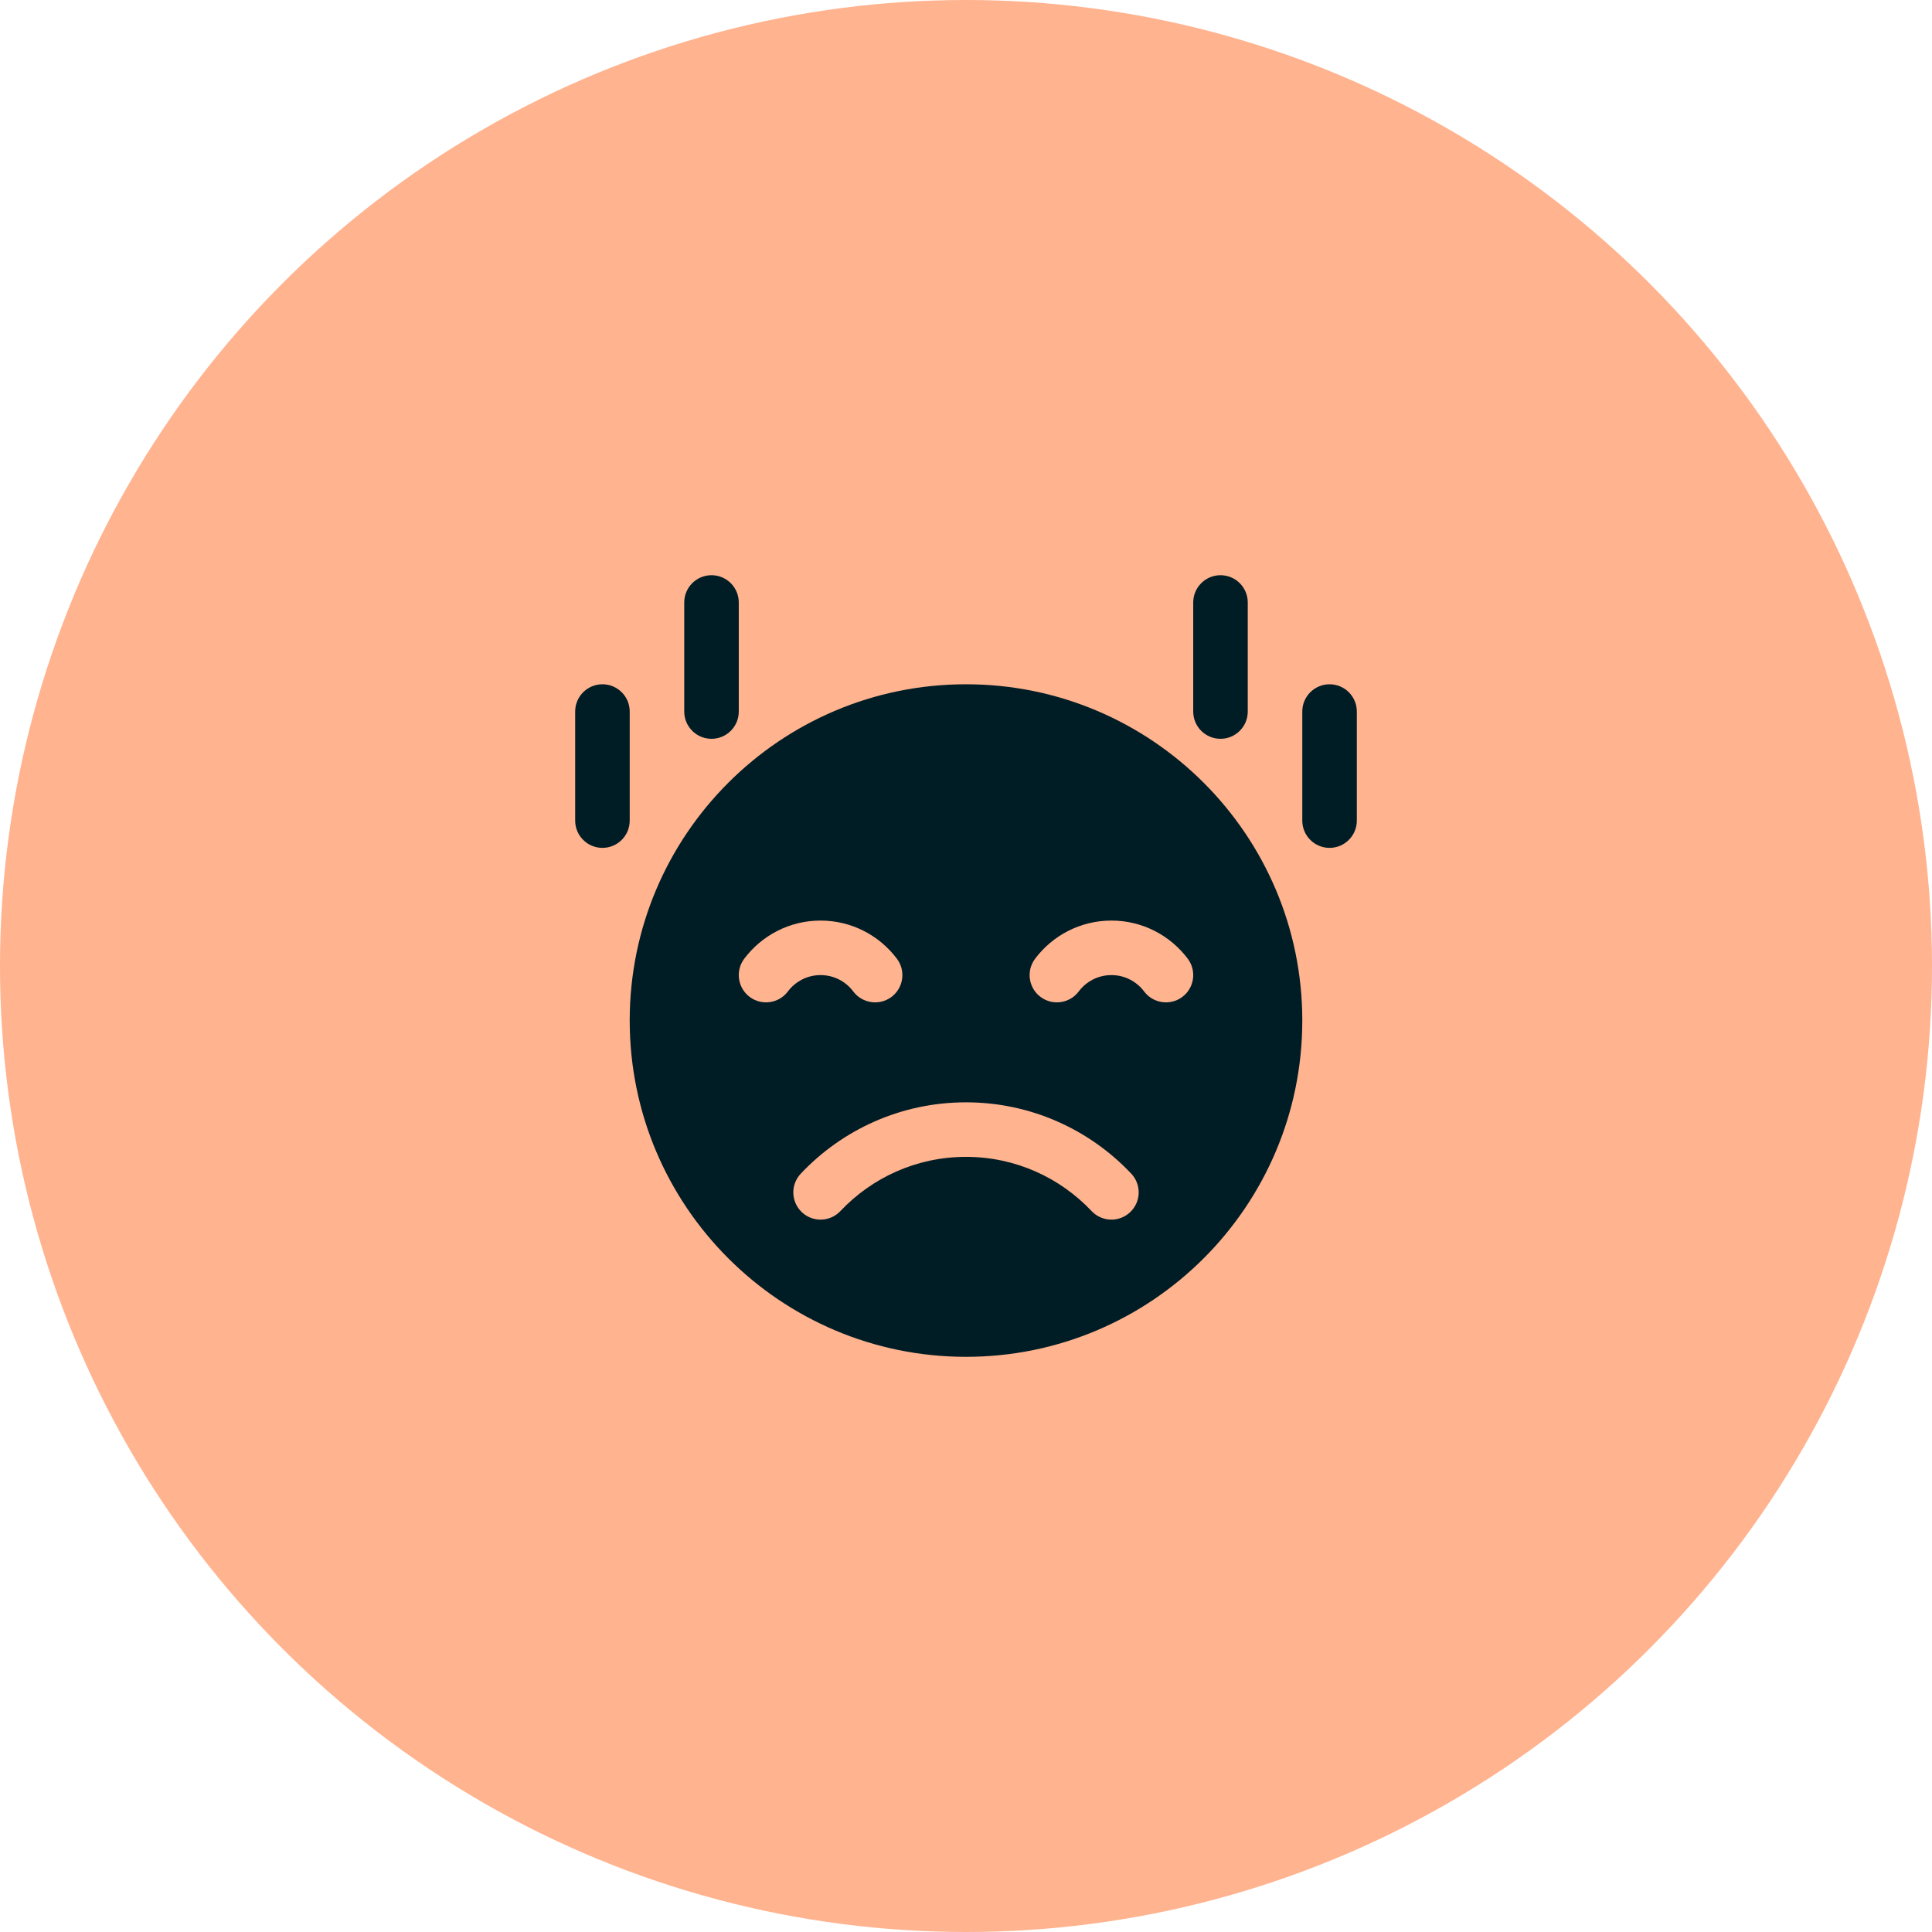 <svg width="62" height="62" viewBox="0 0 62 62" fill="none" xmlns="http://www.w3.org/2000/svg">
<circle cx="31" cy="31" r="31" fill="#FFB38F"/>
<path fill-rule="evenodd" clip-rule="evenodd" d="M31 21.959C36.956 21.959 41.792 26.794 41.792 32.75C41.792 38.706 36.956 43.542 31 43.542C25.044 43.542 20.208 38.706 20.208 32.75C20.208 26.794 25.044 21.959 31 21.959ZM36.303 37.664C34.974 36.255 33.088 35.375 31 35.375C28.912 35.375 27.026 36.255 25.698 37.664C25.365 38.015 25.381 38.569 25.733 38.901C26.084 39.232 26.638 39.216 26.969 38.865C27.981 37.794 29.412 37.125 31 37.125C32.588 37.125 34.019 37.794 35.031 38.865C35.362 39.216 35.916 39.232 36.267 38.901C36.619 38.569 36.635 38.015 36.303 37.664ZM38.117 30.767C37.557 30.023 36.668 29.542 35.667 29.542C34.666 29.542 33.777 30.023 33.217 30.767C32.927 31.152 33.004 31.701 33.391 31.992C33.777 32.281 34.326 32.204 34.617 31.818C34.856 31.498 35.237 31.292 35.667 31.292C36.096 31.292 36.477 31.498 36.717 31.818C37.007 32.204 37.557 32.281 37.943 31.992C38.329 31.701 38.406 31.152 38.117 30.767ZM28.783 30.767C28.223 30.023 27.334 29.542 26.333 29.542C25.332 29.542 24.443 30.023 23.883 30.767C23.594 31.152 23.671 31.701 24.057 31.992C24.443 32.281 24.993 32.204 25.283 31.818C25.523 31.498 25.904 31.292 26.333 31.292C26.763 31.292 27.144 31.498 27.383 31.818C27.674 32.204 28.223 32.281 28.61 31.992C28.996 31.701 29.073 31.152 28.783 30.767Z" fill="#001C25"/>
<path fill-rule="evenodd" clip-rule="evenodd" d="M41.792 22.834C41.792 22.351 42.184 21.959 42.667 21.959C43.15 21.959 43.542 22.351 43.542 22.834V26.334C43.542 26.817 43.15 27.209 42.667 27.209C42.184 27.209 41.792 26.817 41.792 26.334V22.834Z" fill="#001C25"/>
<path fill-rule="evenodd" clip-rule="evenodd" d="M18.458 22.834C18.458 22.351 18.85 21.959 19.333 21.959C19.816 21.959 20.208 22.351 20.208 22.834V26.334C20.208 26.817 19.816 27.209 19.333 27.209C18.85 27.209 18.458 26.817 18.458 26.334V22.834Z" fill="#001C25"/>
<path fill-rule="evenodd" clip-rule="evenodd" d="M38.292 19.334C38.292 18.851 38.684 18.459 39.167 18.459C39.65 18.459 40.042 18.851 40.042 19.334V22.834C40.042 23.317 39.65 23.709 39.167 23.709C38.684 23.709 38.292 23.317 38.292 22.834V19.334Z" fill="#001C25"/>
<path fill-rule="evenodd" clip-rule="evenodd" d="M21.958 19.334C21.958 18.851 22.35 18.459 22.833 18.459C23.316 18.459 23.708 18.851 23.708 19.334V22.834C23.708 23.317 23.316 23.709 22.833 23.709C22.35 23.709 21.958 23.317 21.958 22.834V19.334Z" fill="#001C25"/>
</svg>
